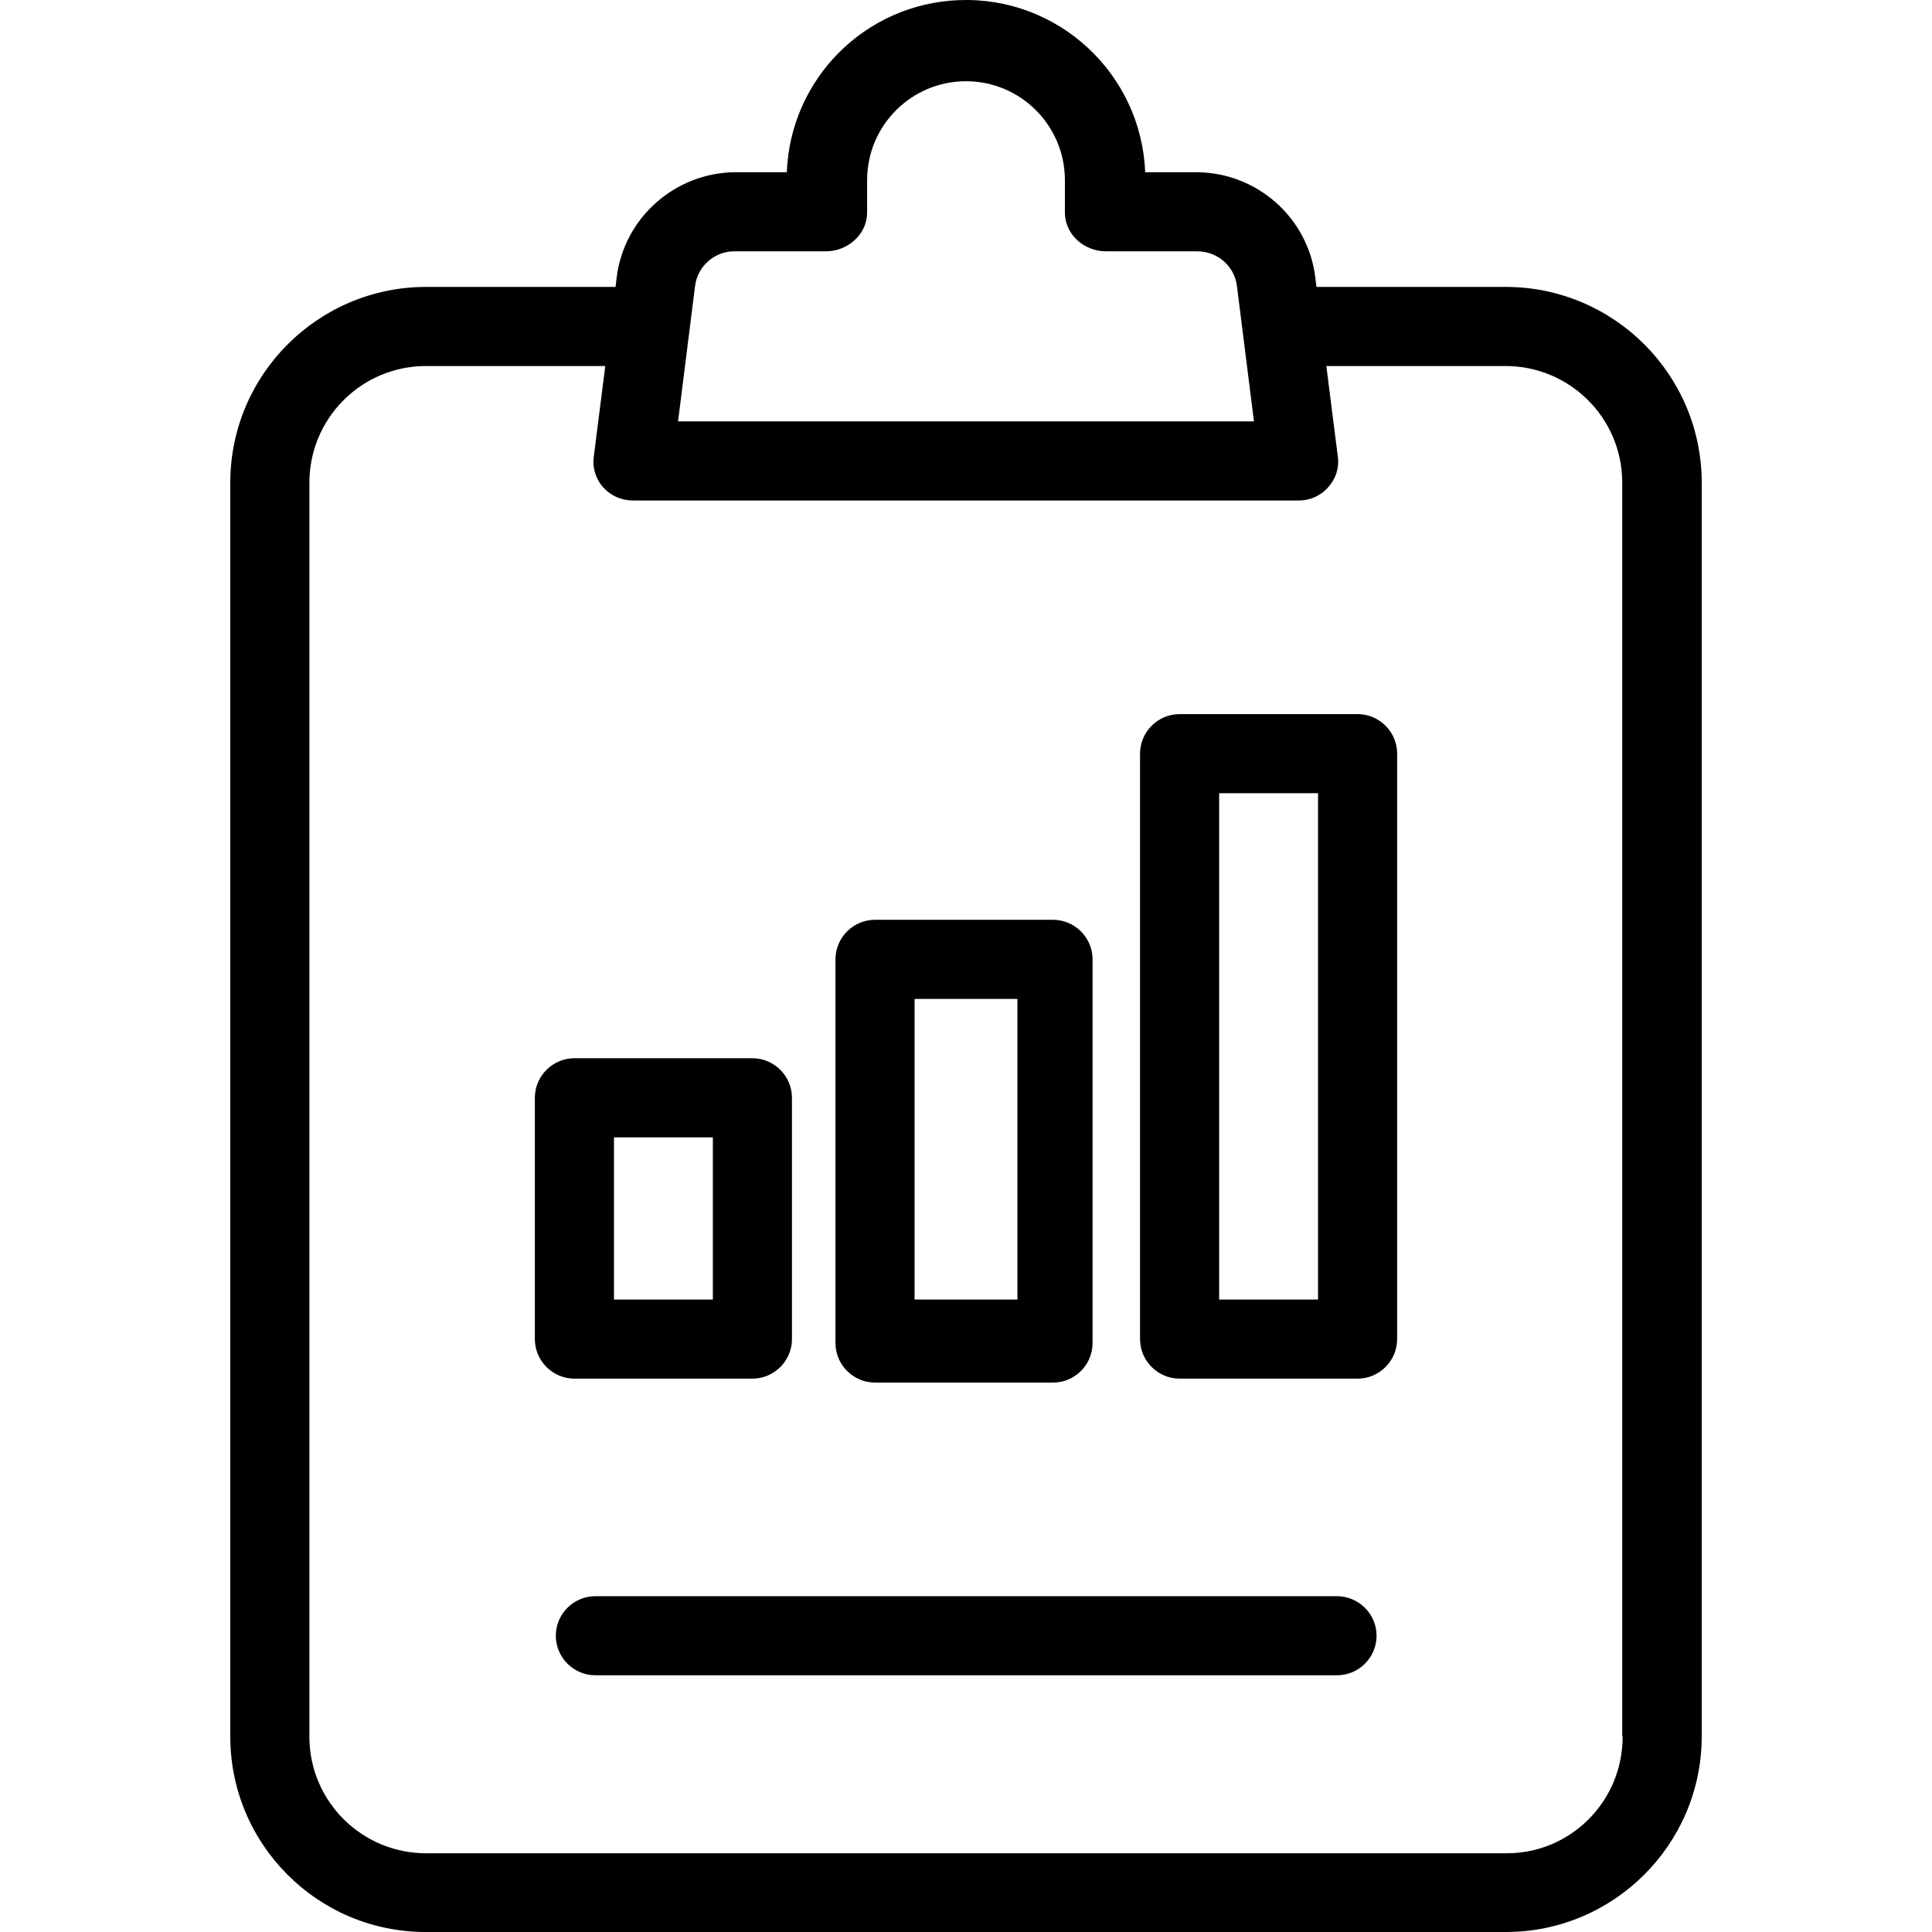 <?xml version="1.0" encoding="iso-8859-1"?>
<!-- Generator: Adobe Illustrator 19.0.0, SVG Export Plug-In . SVG Version: 6.00 Build 0)  -->
<svg version="1.1" id="Capa_1" xmlns="http://www.w3.org/2000/svg" xmlns:xlink="http://www.w3.org/1999/xlink" x="0px" y="0px"
	 viewBox="0 0 488.437 488.437" style="enable-background:new 0 0 488.437 488.437;" xml:space="preserve">
<g>
	<g>
		<path d="M380.819,72.537c-0.1,0-0.2,0-0.3,0h-47.7l-0.3-2.5c-1.9-15-14.6-26.3-29.8-26.5h-13.2c-1-25-22.1-44.5-47.1-43.5
			c-23.7,0.9-42.6,19.9-43.5,43.5h-13.2c-15.1,0.2-27.9,11.5-29.8,26.5l-0.3,2.5h-47.7c-27.3-0.1-49.6,22-49.7,49.3
			c0,0.1,0,0.2,0,0.3v316.7c-0.1,27.3,22,49.6,49.4,49.6c0.1,0,0.2,0,0.3,0h272.6c27.3,0.1,49.6-22,49.7-49.3c0-0.1,0-0.2,0-0.3
			v-316.6C430.319,94.937,408.219,72.637,380.819,72.537z M175.719,72.337c0.6-5,4.9-8.8,9.9-8.8h23.2c5.5,0,10.4-4.3,10.4-9.8v-8.2
			c0-13.8,11.2-25,25-25s25,11.2,25,25v8.2c0,5.5,4.8,9.8,10.4,9.8h23.2c5.1,0.1,9.3,3.8,9.9,8.8l4.3,34.2h-145.6L175.719,72.337z
			 M380.919,468.537c-0.1,0-0.3,0-0.4,0h-272.6c-16.3,0.1-29.6-13-29.7-29.3c0-0.1,0-0.3,0-0.4v-316.6c-0.1-16.3,13-29.6,29.3-29.7
			c0.1,0,0.3,0,0.4,0h45.1l-2.9,22.9c-0.4,2.8,0.5,5.7,2.4,7.8c1.9,2.1,4.6,3.3,7.5,3.3h168.3c2.9,0,5.6-1.2,7.5-3.4
			c1.9-2.1,2.8-4.9,2.4-7.7l-2.9-22.9h45.1c16.3-0.1,29.6,13,29.7,29.3c0,0.1,0,0.3,0,0.4v316.7h0.1
			C410.319,455.237,397.219,468.537,380.919,468.537z"/>
	</g>
</g>
<g>
	<g>
		<path d="M337.919,403.537h-187.4c-5.5,0-10,4.5-10,10s4.5,10,10,10h187.5c5.5,0,10-4.5,10-10S343.519,403.537,337.919,403.537z"/>
	</g>
</g>
<g>
	<g>
		<path d="M266.219,232.537h-45c-5.5,0-10,4.5-10,10v97c0,5.5,4.5,10,10,10h45c5.5,0,10-4.5,10-10v-97
			C276.219,237.037,271.719,232.537,266.219,232.537z M257.219,328.537h-26v-76h26V328.537z"/>
	</g>
</g>
<g>
	<g>
		<path d="M343.219,180.537h-45c-5.5,0-10,4.5-10,10v148c0,5.5,4.5,10,10,10h45c5.5,0,10-4.5,10-10v-148
			C353.219,185.037,348.719,180.537,343.219,180.537z M333.219,328.537h-25v-128h25V328.537z"/>
	</g>
</g>
<g>
	<g>
		<path d="M190.219,267.537h-45c-5.5,0-10,4.5-10,10v61c0,5.5,4.5,10,10,10h45c5.5,0,10-4.5,10-10v-61
			C200.219,272.037,195.719,267.537,190.219,267.537z M180.219,328.537h-25v-41h25V328.537z"/>
	</g>
</g>
<g>
</g>
<g>
</g>
<g>
</g>
<g>
</g>
<g>
</g>
<g>
</g>
<g>
</g>
<g>
</g>
<g>
</g>
<g>
</g>
<g>
</g>
<g>
</g>
<g>
</g>
<g>
</g>
<g>
</g>
</svg>
